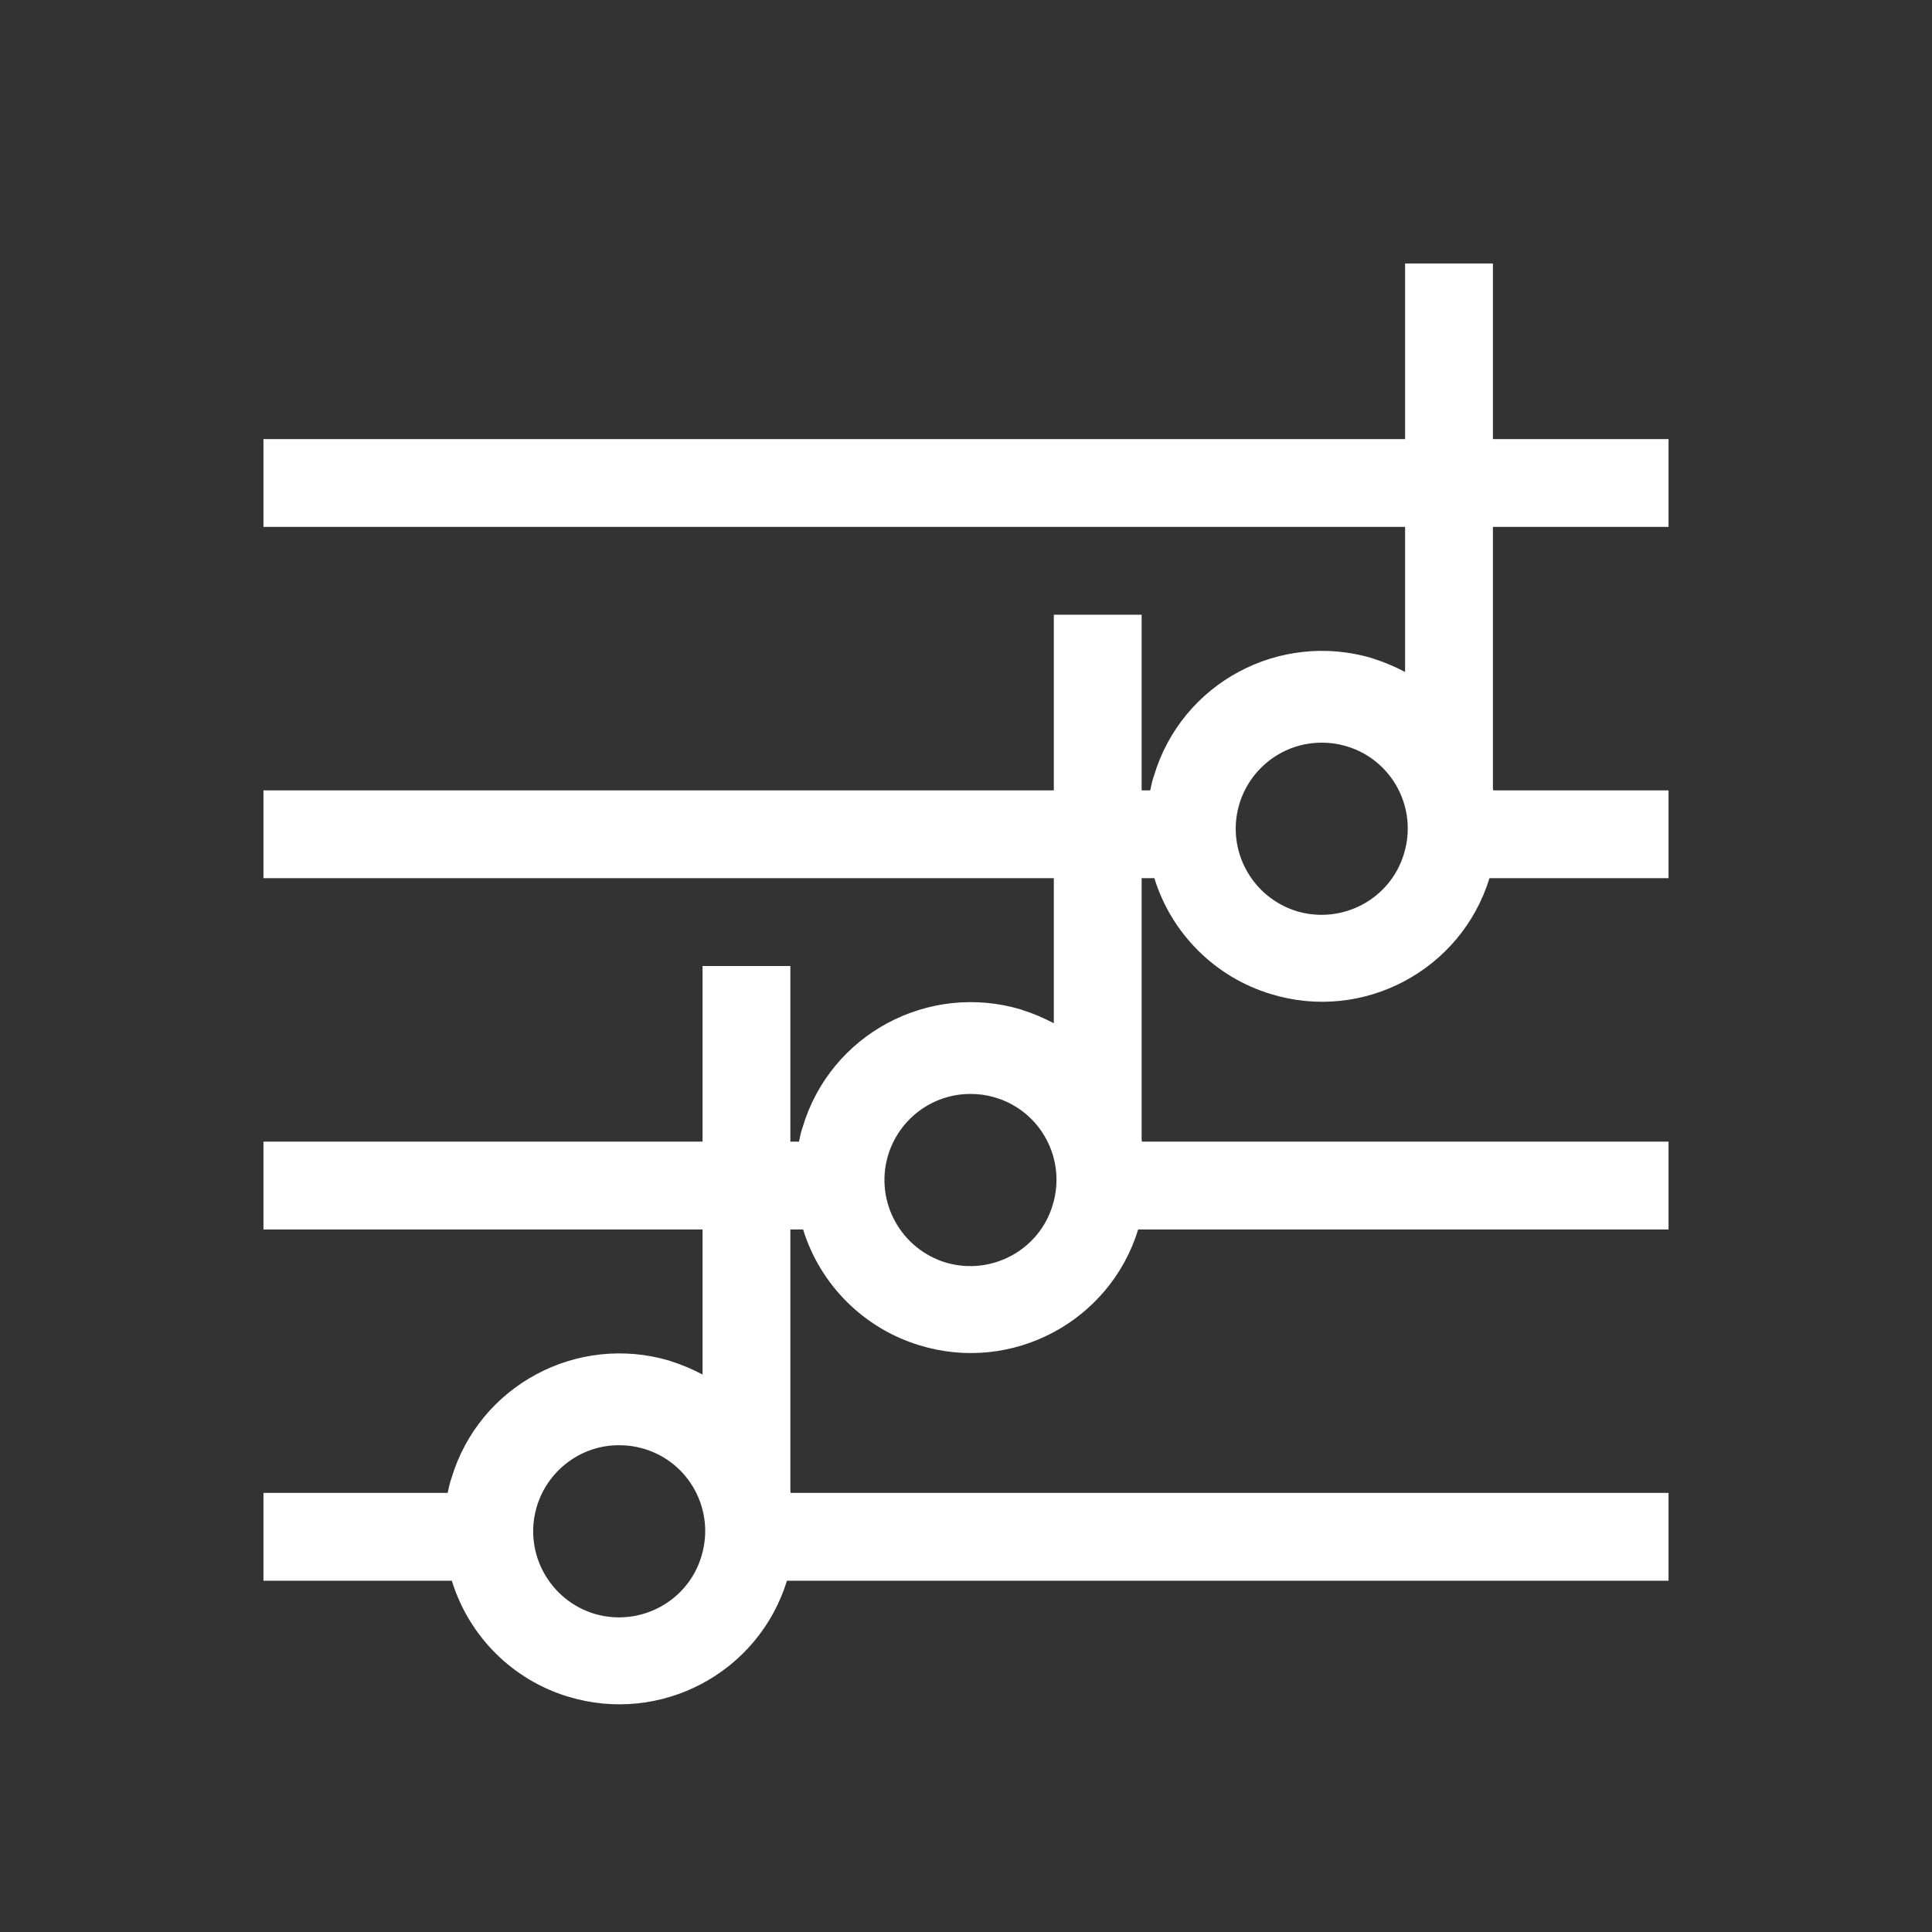 <?xml version="1.0" encoding="UTF-8"?>
<svg xmlns="http://www.w3.org/2000/svg" xmlns:xlink="http://www.w3.org/1999/xlink" width="22" height="22" viewBox="0 0 22 22">
<rect x="0" y="0" width="22" height="22" fill="#333333" stroke="none"/>
<path fill-rule="nonzero" fill="rgb(100%, 100%, 100%)" fill-opacity="1" d="M 16 3 L 16 5 L 3 5 L 3 6 L 16 6 L 16 7.652 C 15.883 7.59 15.762 7.539 15.637 7.5 L 15.629 7.496 C 14.57 7.18 13.457 7.777 13.141 8.832 C 13.121 8.887 13.109 8.945 13.098 9 L 13 9 L 13 7 L 12 7 L 12 9 L 3 9 L 3 10 L 12 10 L 12 11.652 C 11.883 11.59 11.762 11.539 11.637 11.5 L 11.629 11.496 C 10.57 11.18 9.457 11.777 9.141 12.832 C 9.121 12.887 9.109 12.945 9.098 13 L 9 13 L 9 11 L 8 11 L 8 13 L 3 13 L 3 14 L 8 14 L 8 15.652 C 7.883 15.59 7.762 15.539 7.637 15.5 L 7.629 15.496 C 6.57 15.18 5.457 15.777 5.141 16.832 C 5.121 16.887 5.109 16.945 5.098 17 L 3 17 L 3 18 L 5.145 18 C 5.34 18.633 5.836 19.129 6.469 19.32 C 7.523 19.641 8.637 19.051 8.961 18 L 19 18 L 19 17 L 9.004 17 C 9.004 16.992 9 16.988 9 16.98 L 9 14 L 9.145 14 C 9.34 14.633 9.84 15.129 10.473 15.32 C 11.523 15.641 12.637 15.051 12.961 14 L 19 14 L 19 13 L 13.004 13 C 13.004 12.992 13 12.988 13 12.98 L 13 10 L 13.145 10 C 13.34 10.633 13.84 11.129 14.473 11.32 C 15.523 11.641 16.637 11.051 16.961 10 L 19 10 L 19 9 L 17.004 9 C 17.004 8.992 17 8.988 17 8.98 L 17 6 L 19 6 L 19 5 L 17 5 L 17 3 Z M 15.059 8.457 C 15.145 8.457 15.23 8.469 15.312 8.492 L 15.34 8.5 C 15.852 8.656 16.145 9.199 15.988 9.719 C 15.836 10.234 15.293 10.527 14.777 10.379 C 14.262 10.227 13.961 9.688 14.109 9.168 C 14.23 8.746 14.617 8.453 15.059 8.457 Z M 11.059 12.457 C 11.145 12.457 11.23 12.469 11.312 12.492 L 11.34 12.5 C 11.852 12.656 12.145 13.199 11.988 13.719 C 11.836 14.234 11.293 14.527 10.777 14.379 C 10.262 14.227 9.961 13.688 10.109 13.168 C 10.23 12.746 10.617 12.453 11.059 12.457 Z M 7.055 16.457 C 7.145 16.457 7.23 16.469 7.312 16.492 L 7.34 16.5 C 7.852 16.656 8.145 17.199 7.988 17.719 C 7.836 18.234 7.293 18.527 6.777 18.379 C 6.262 18.227 5.961 17.688 6.109 17.168 C 6.23 16.746 6.617 16.453 7.055 16.457 Z M 7.055 16.457 "/>
</svg>
